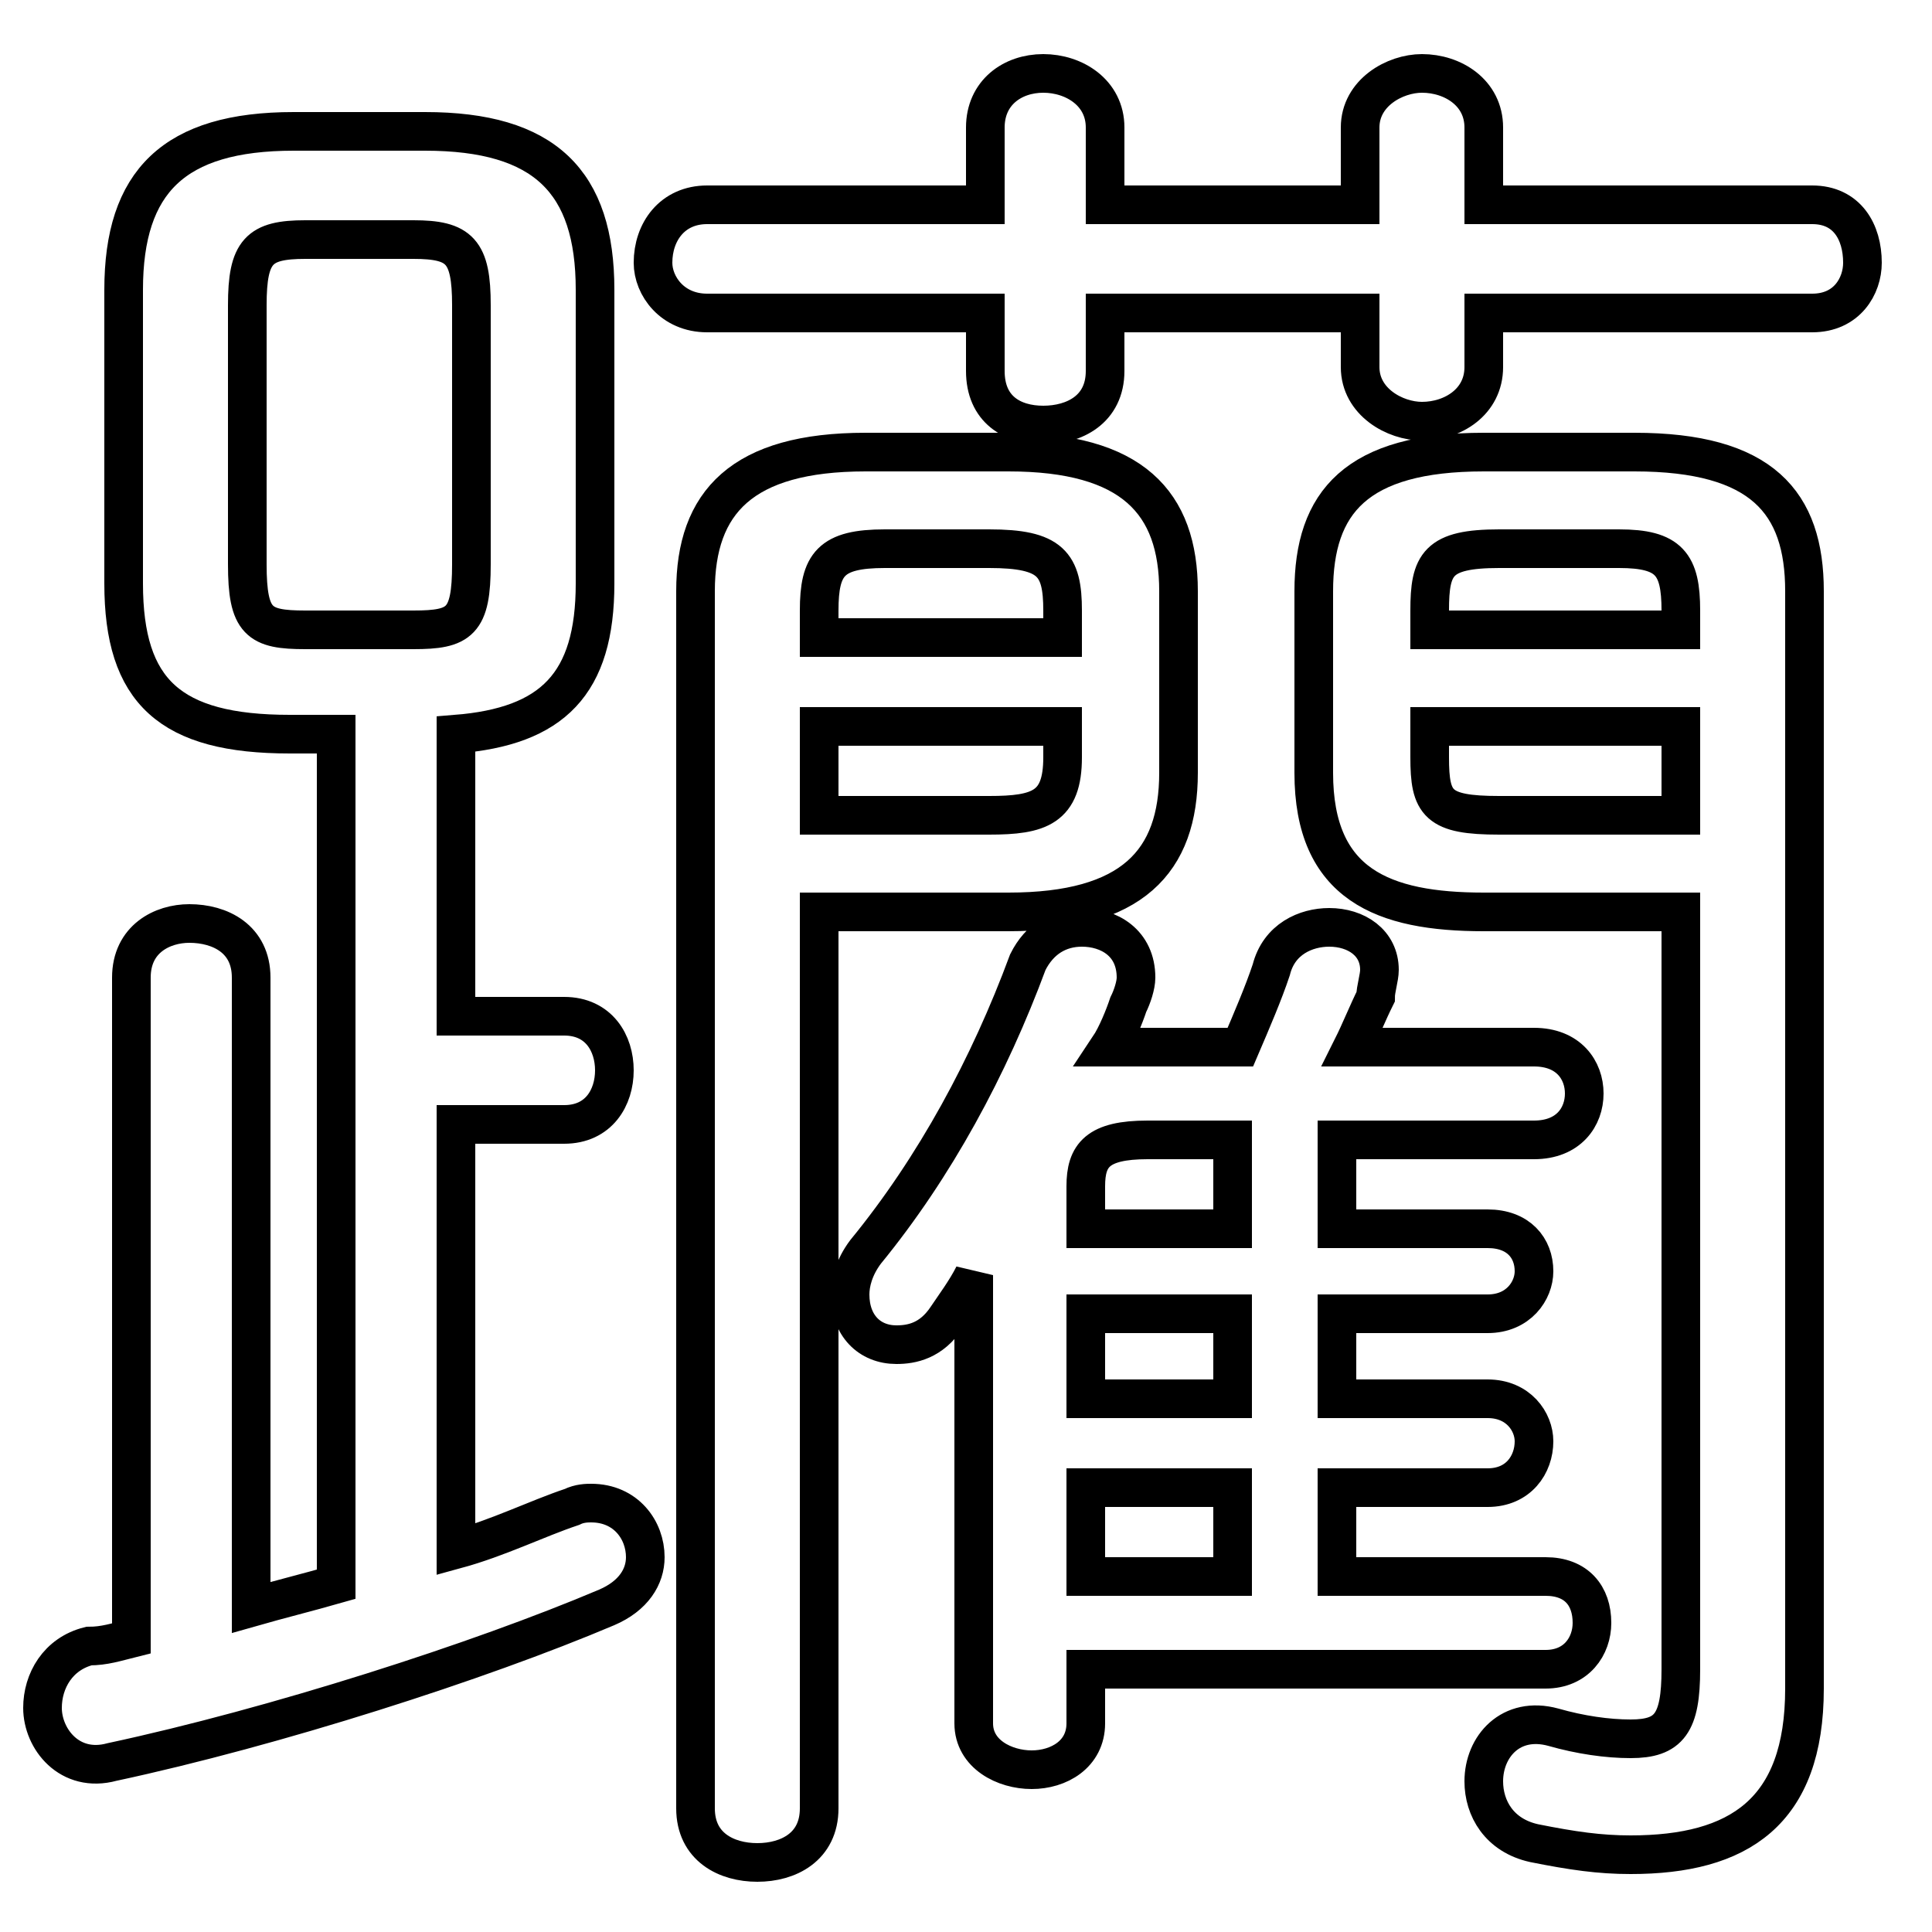 <svg xmlns="http://www.w3.org/2000/svg" viewBox="0 -44.0 50.0 50.0">
    <rect x="0" y="-44.0" width="50.0" height="50.0" fill="#808080" stroke="none"/>
    <g transform="scale(1, -1)">
        <!-- ボディの枠 -->
        <rect x="0" y="-6.0" width="50.0" height="50.0"
            stroke="white" fill="white"/>
        <!-- グリフ座標系の原点 -->
        <circle cx="0" cy="0" r="5" fill="white"/>
        <!-- グリフのアウトライン -->
        <g style="fill:none;stroke:#000000;stroke-width:1;">
<path d="M 21.2 22.9 L 21.2 25.2 L 27.5 25.2 L 27.5 24.4 C 27.5 23.1 26.9 22.9 25.6 22.9 Z M 28.1 0.8 L 40.0 0.8 C 40.8 0.8 41.2 1.4 41.2 2.0 C 41.2 2.7 40.8 3.2 40.0 3.2 L 34.6 3.2 L 34.6 5.5 L 38.5 5.5 C 39.3 5.5 39.7 6.1 39.7 6.7 C 39.7 7.2 39.3 7.8 38.5 7.8 L 34.6 7.8 L 34.6 10.0 L 38.5 10.0 C 39.3 10.0 39.7 10.6 39.7 11.1 C 39.7 11.7 39.3 12.2 38.5 12.2 L 34.6 12.2 L 34.6 14.5 L 39.7 14.5 C 40.6 14.5 41.0 15.1 41.0 15.7 C 41.0 16.3 40.6 16.9 39.7 16.9 L 35.0 16.9 C 35.2 17.3 35.4 17.8 35.6 18.2 C 35.6 18.4 35.7 18.7 35.7 18.9 C 35.7 19.6 35.1 20.0 34.4 20.0 C 33.8 20.0 33.1 19.7 32.9 18.9 C 32.7 18.3 32.4 17.6 32.1 16.9 L 29.2 16.9 C 29.0 16.9 28.9 16.9 28.7 16.9 C 28.9 17.2 29.1 17.7 29.2 18.0 C 29.3 18.2 29.4 18.5 29.4 18.7 C 29.4 19.6 28.7 20.0 28.0 20.0 C 27.4 20.0 26.9 19.7 26.6 19.1 C 25.6 16.4 24.2 13.8 22.4 11.6 C 22.1 11.2 22.0 10.8 22.0 10.5 C 22.0 9.7 22.5 9.2 23.2 9.2 C 23.6 9.2 24.1 9.3 24.5 9.9 C 24.7 10.2 25.0 10.6 25.2 11.0 L 25.2 -0.6 C 25.2 -1.4 26.0 -1.8 26.7 -1.8 C 27.4 -1.8 28.1 -1.4 28.1 -0.6 Z M 43.5 27.7 L 37.0 27.7 L 37.0 28.2 C 37.0 29.4 37.2 29.8 38.8 29.8 L 41.9 29.8 C 43.2 29.8 43.5 29.4 43.5 28.2 Z M 28.1 12.2 L 28.1 13.3 C 28.1 14.1 28.4 14.5 29.7 14.5 L 31.9 14.5 L 31.9 12.2 Z M 28.1 10.0 L 31.9 10.0 L 31.9 7.8 L 28.1 7.8 Z M 27.5 27.5 L 21.2 27.5 L 21.2 28.2 C 21.2 29.4 21.5 29.8 22.9 29.8 L 25.6 29.8 C 27.2 29.8 27.5 29.4 27.5 28.2 Z M 7.9 27.7 C 6.7 27.7 6.4 27.9 6.4 29.4 L 6.4 36.1 C 6.4 37.5 6.7 37.8 7.9 37.8 L 10.7 37.8 C 11.9 37.8 12.2 37.5 12.2 36.1 L 12.2 29.4 C 12.2 27.9 11.9 27.7 10.7 27.7 Z M 28.6 35.9 L 35.2 35.9 L 35.2 34.5 C 35.2 33.6 36.1 33.1 36.8 33.1 C 37.6 33.1 38.4 33.6 38.4 34.5 L 38.4 35.9 L 46.9 35.9 C 47.8 35.9 48.2 36.6 48.2 37.2 C 48.2 38.0 47.8 38.7 46.9 38.7 L 38.4 38.7 L 38.4 40.7 C 38.4 41.6 37.6 42.1 36.8 42.1 C 36.1 42.1 35.2 41.6 35.2 40.7 L 35.2 38.7 L 28.6 38.7 L 28.6 40.7 C 28.6 41.6 27.8 42.1 27.0 42.1 C 26.2 42.1 25.5 41.6 25.5 40.7 L 25.5 38.7 L 18.3 38.7 C 17.4 38.7 16.9 38.0 16.9 37.2 C 16.9 36.6 17.4 35.9 18.3 35.9 L 25.5 35.9 L 25.5 34.4 C 25.5 33.4 26.2 33.0 27.0 33.0 C 27.8 33.0 28.6 33.4 28.6 34.4 Z M 11.8 25.0 C 14.3 25.2 15.4 26.3 15.4 28.9 L 15.4 36.5 C 15.4 39.3 14.1 40.6 11.0 40.6 L 7.6 40.6 C 4.5 40.6 3.2 39.3 3.2 36.5 L 3.2 28.9 C 3.2 26.1 4.4 25.0 7.5 25.0 L 8.7 25.0 L 8.7 3.0 C 8.0 2.8 7.2 2.6 6.5 2.4 L 6.5 18.7 C 6.5 19.7 5.7 20.1 4.9 20.1 C 4.2 20.1 3.4 19.7 3.4 18.7 L 3.4 1.6 C 3.0 1.5 2.7 1.4 2.3 1.4 C 1.5 1.2 1.1 0.5 1.1 -0.2 C 1.1 -1.0 1.8 -1.9 2.9 -1.6 C 7.1 -0.7 12.4 1.0 15.7 2.4 C 16.4 2.7 16.7 3.2 16.7 3.7 C 16.7 4.4 16.2 5.1 15.3 5.1 C 15.2 5.1 15.0 5.1 14.8 5.0 C 13.9 4.7 12.9 4.2 11.8 3.9 L 11.8 14.9 L 14.6 14.9 C 15.5 14.9 15.9 15.6 15.9 16.3 C 15.9 17.0 15.5 17.7 14.6 17.7 L 11.8 17.7 Z M 21.2 20.4 L 26.1 20.4 C 29.3 20.4 30.5 21.7 30.5 24.0 L 30.5 28.7 C 30.5 31.0 29.3 32.3 26.1 32.3 L 22.4 32.3 C 19.2 32.3 18.0 31.0 18.0 28.7 L 18.0 -2.8 C 18.0 -3.8 18.8 -4.2 19.6 -4.2 C 20.4 -4.2 21.2 -3.8 21.2 -2.8 Z M 43.5 22.9 L 38.8 22.9 C 37.2 22.9 37.0 23.2 37.0 24.4 L 37.0 25.2 L 43.5 25.2 Z M 28.1 5.5 L 31.9 5.5 L 31.9 3.2 L 28.1 3.2 Z M 43.5 20.4 L 43.5 0.8 C 43.5 -0.6 43.2 -1.0 42.2 -1.0 C 41.6 -1.0 40.9 -0.9 40.2 -0.7 C 39.1 -0.4 38.4 -1.2 38.4 -2.1 C 38.4 -2.8 38.8 -3.5 39.7 -3.7 C 40.7 -3.9 41.4 -4.0 42.2 -4.0 C 45.0 -4.0 46.7 -2.9 46.7 0.3 L 46.7 28.7 C 46.7 31.0 45.6 32.3 42.3 32.3 L 38.4 32.3 C 35.1 32.3 34.0 31.0 34.0 28.7 L 34.0 24.0 C 34.0 21.1 35.8 20.4 38.4 20.4 Z"/>
</g>
</g>
</svg>